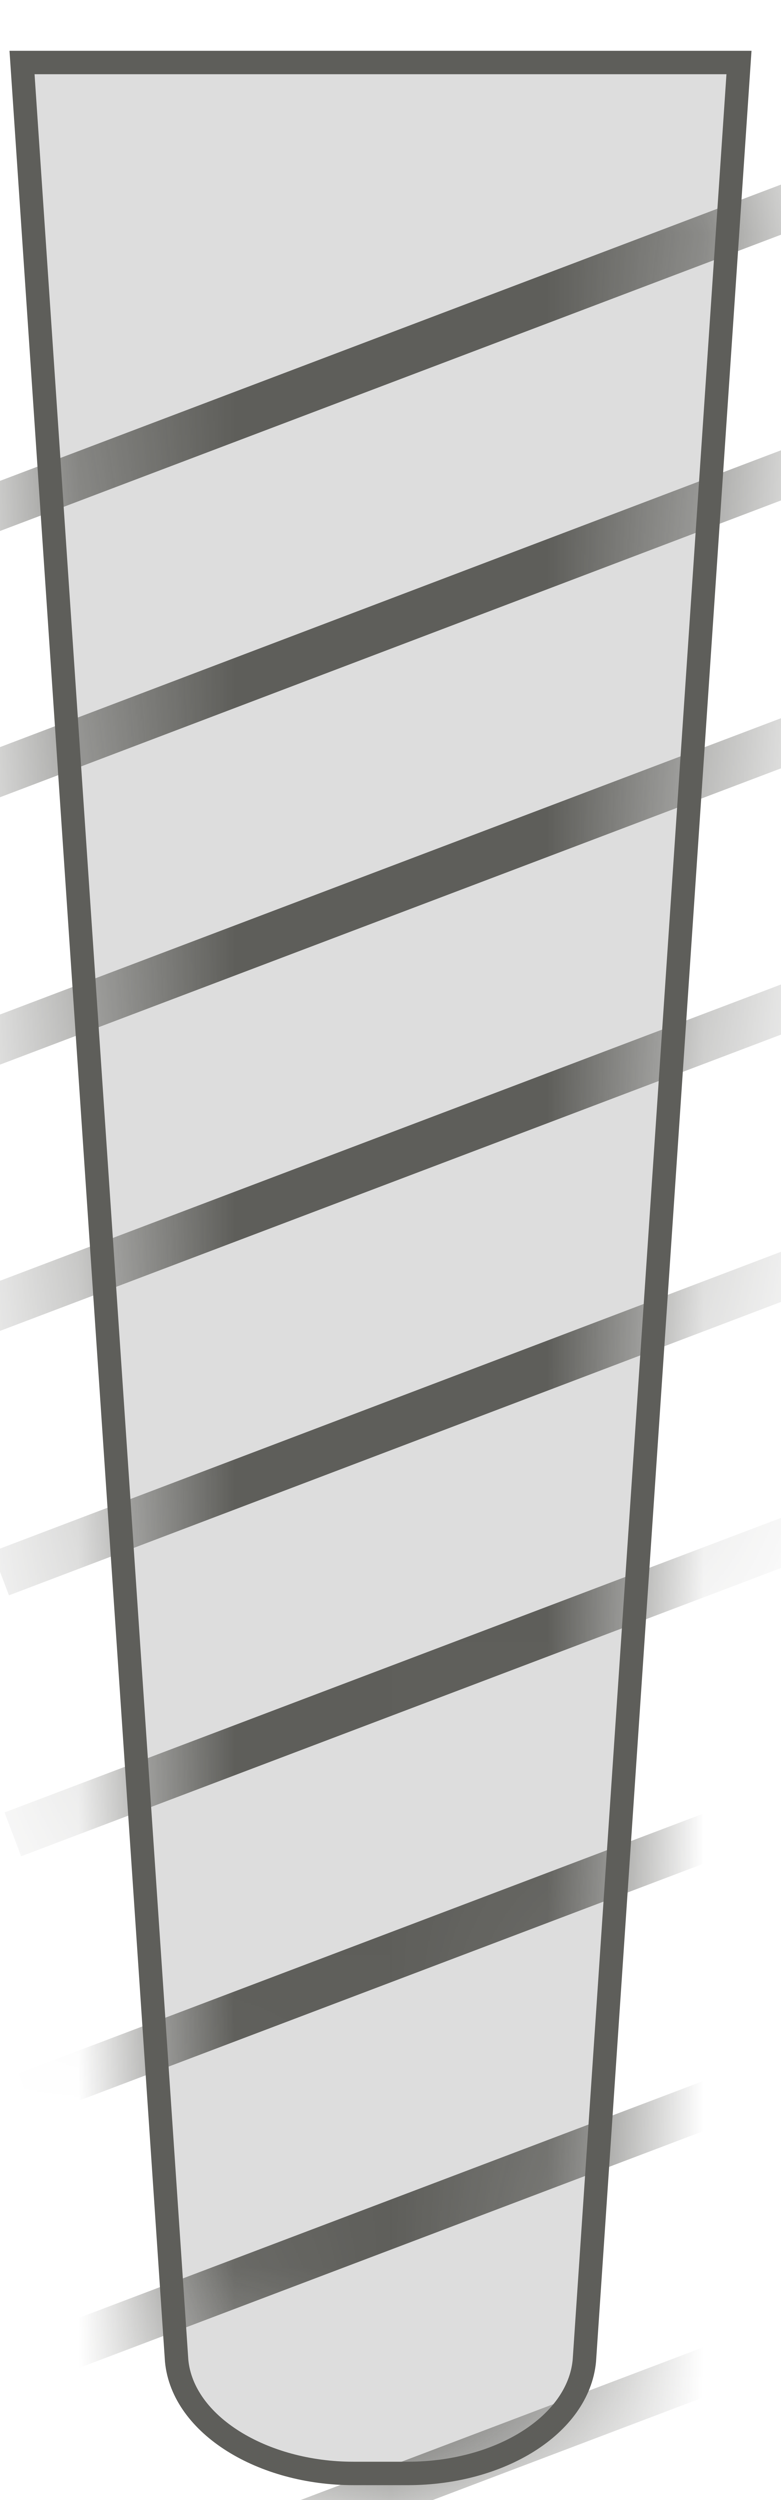 <svg width="5" height="16" viewBox="0 0 5 16" fill="none" xmlns="http://www.w3.org/2000/svg">
<path d="M2.621 15.83H2.261C1.681 15.83 1.171 15.52 1.131 15.11L0.141 0.4H4.731L3.741 15.11C3.701 15.52 3.201 15.83 2.611 15.83H2.621Z" fill="#DDDDDD" stroke="#5E5E5A" stroke-width="0.15" stroke-miterlimit="10"/>
<mask id="mask0_227_1464" style="mask-type:luminance" maskUnits="userSpaceOnUse" x="0" y="0" width="5" height="16">
<path d="M2.621 15.83H2.261C1.681 15.83 1.171 15.52 1.131 15.11L0.141 0.4H4.731L3.741 15.11C3.701 15.52 3.201 15.83 2.611 15.83H2.621Z" fill="white"/>
</mask>
<g mask="url(#mask0_227_1464)">
<path d="M5.242 1.25L-0.348 3.37" stroke="#5E5E5A" stroke-width="0.3" stroke-miterlimit="10"/>
<path d="M5.322 2.92L-0.258 5.04" stroke="#5E5E5A" stroke-width="0.3" stroke-miterlimit="10"/>
<path d="M5.414 4.6L-0.176 6.72" stroke="#5E5E5A" stroke-width="0.3" stroke-miterlimit="10"/>
<path d="M5.504 6.27L-0.086 8.39" stroke="#5E5E5A" stroke-width="0.3" stroke-miterlimit="10"/>
<path d="M5.584 7.95L0.004 10.07" stroke="#5E5E5A" stroke-width="0.3" stroke-miterlimit="10"/>
<path d="M5.672 9.62L0.082 11.74" stroke="#5E5E5A" stroke-width="0.3" stroke-miterlimit="10"/>
<path d="M5.762 11.29L0.172 13.41" stroke="#5E5E5A" stroke-width="0.3" stroke-miterlimit="10"/>
<path d="M5.844 12.97L0.254 15.09" stroke="#5E5E5A" stroke-width="0.3" stroke-miterlimit="10"/>
<path d="M5.934 14.64L0.344 16.76" stroke="#5E5E5A" stroke-width="0.3" stroke-miterlimit="10"/>
</g>
</svg>
